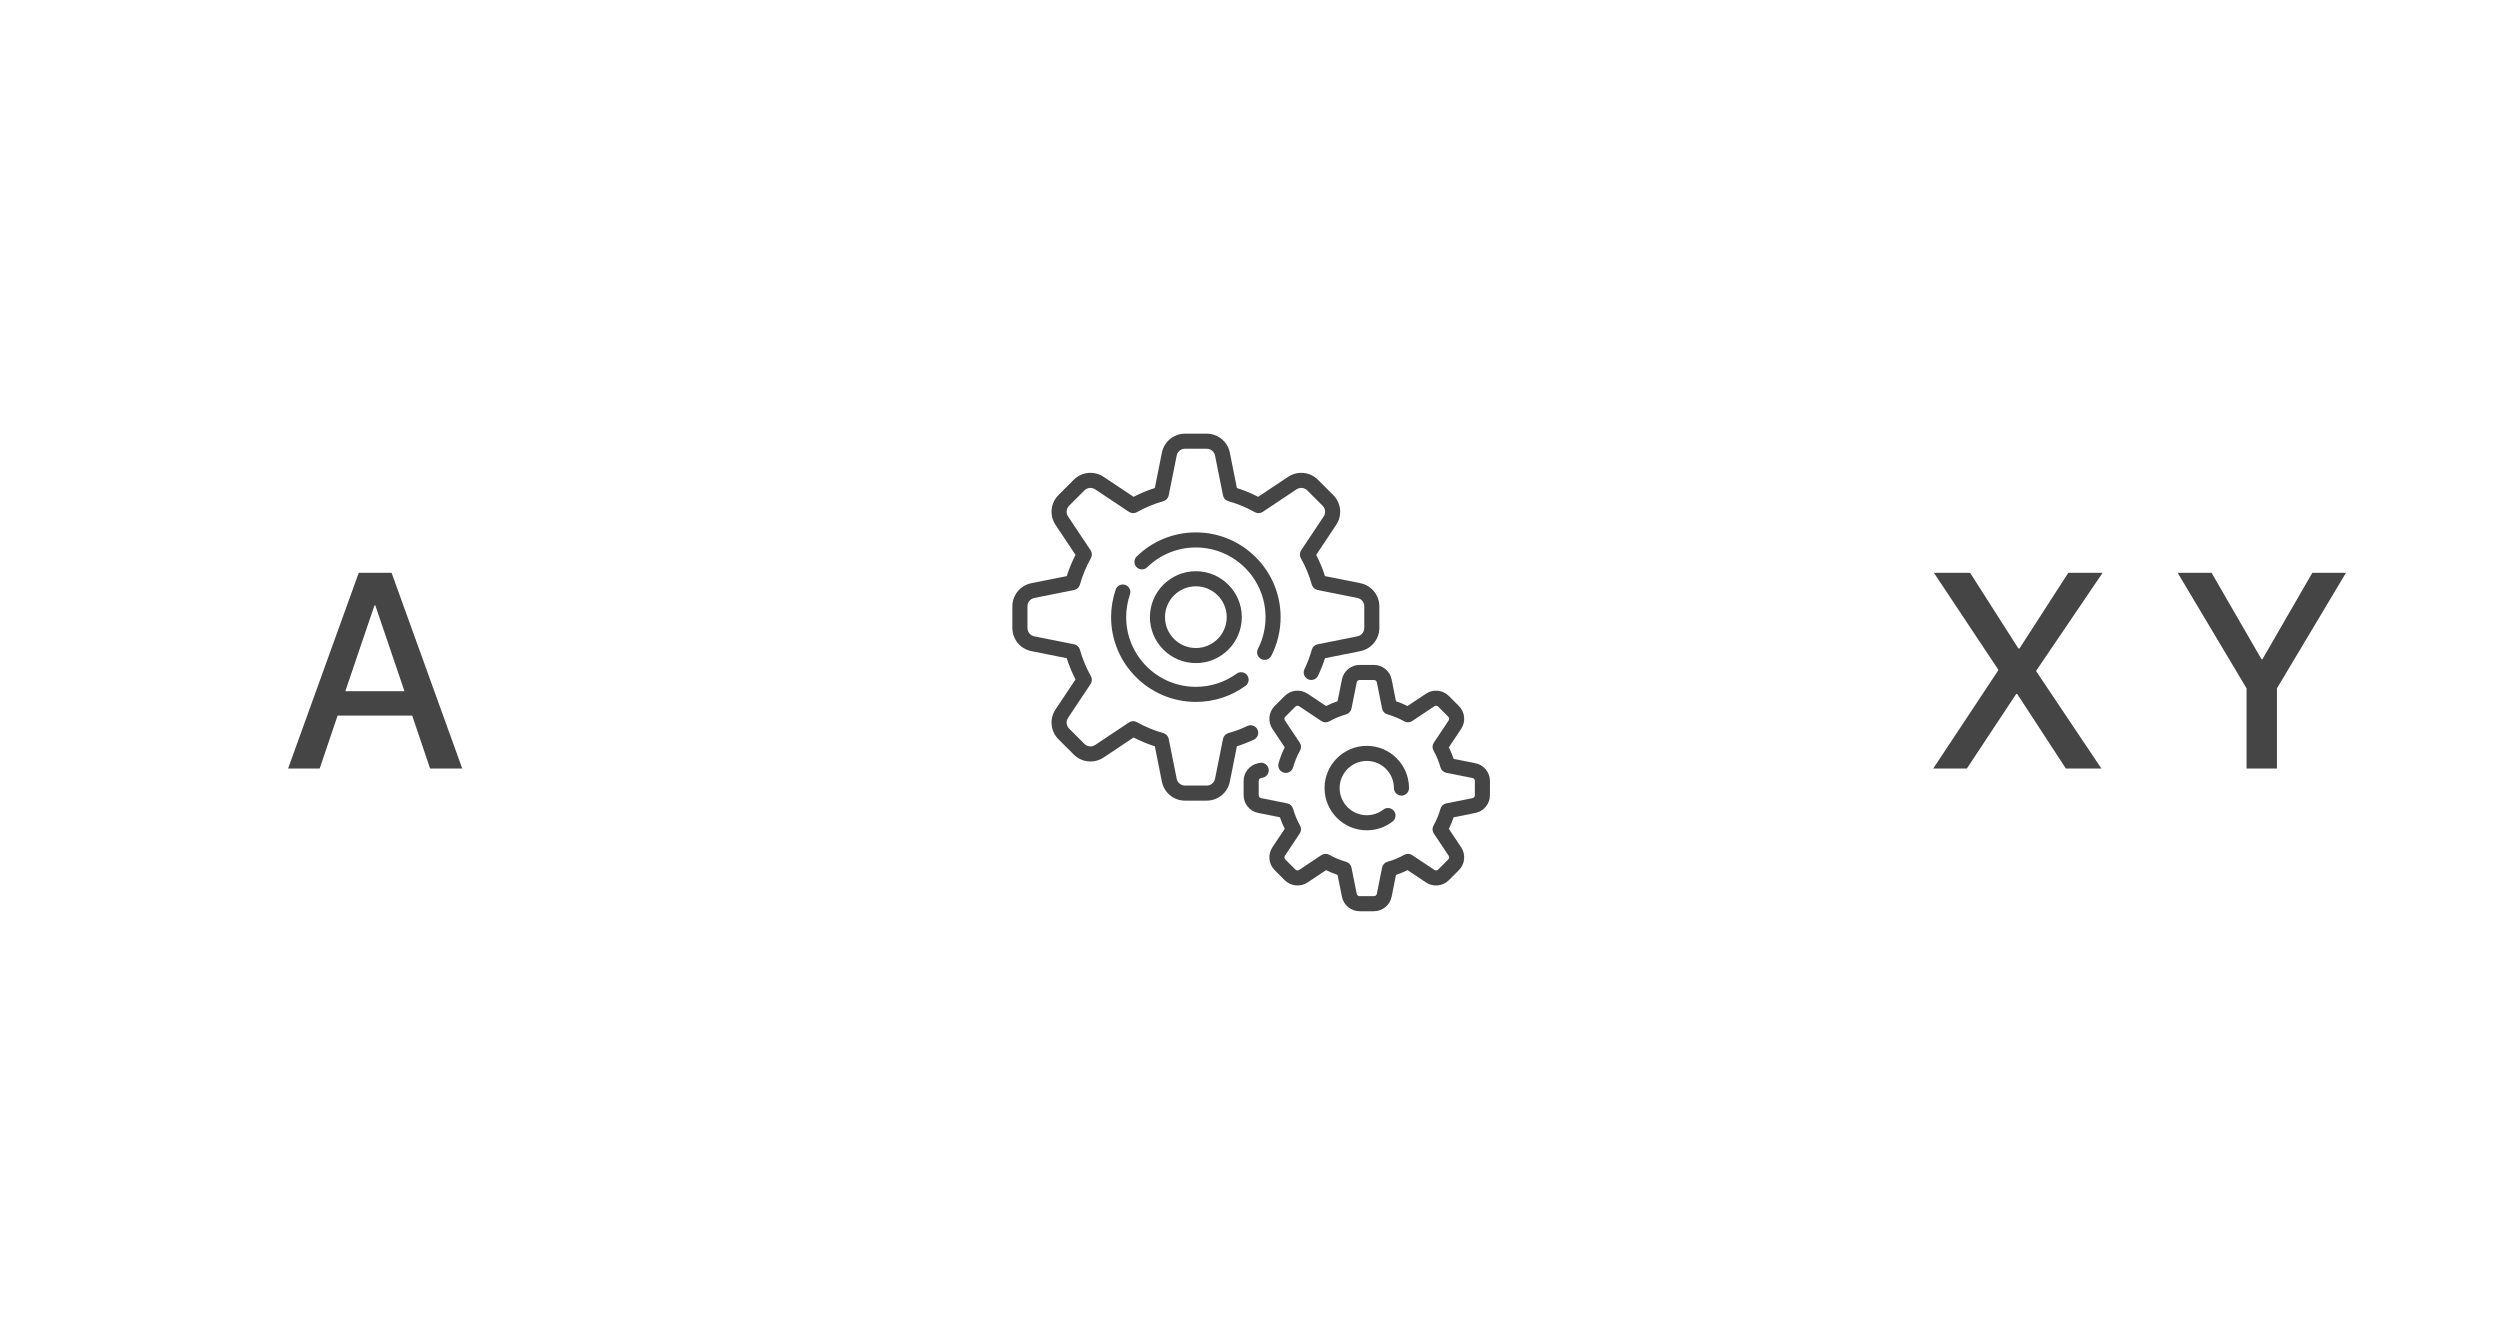 <!--?xml version="1.0" encoding="UTF-8"?-->

<svg version="1.1" xmlns="http://www.w3.org/2000/svg" xmlns:xlink="http://www.w3.org/1999/xlink" x="0" y="0" width="1080" height="580" viewBox="0, 0, 1080, 580" style="">
  <g id="Livello_2"></g>
  <g id="Livello_2">
    <path d="M93.12,215.5 L230.806,215.5 C234.207,215.5 236.963,217.892 236.963,220.843 L236.963,360.157 C236.963,363.108 234.207,365.5 230.806,365.5 L93.12,365.5 C89.72,365.5 86.963,363.108 86.963,360.157 L86.963,220.843 C86.963,217.892 89.72,215.5 93.12,215.5 z" fill-opacity="0" stroke="#454545" stroke-width="8" class="LinJECkA_0"></path>
    <path d="M807.34,215.5 L1036.816,215.5 C1042.483,215.5 1047.078,217.892 1047.078,220.843 L1047.078,360.157 C1047.078,363.108 1042.483,365.5 1036.816,365.5 L807.34,365.5 C801.672,365.5 797.078,363.108 797.078,360.157 L797.078,220.843 C797.078,217.892 801.672,215.5 807.34,215.5 z" fill-opacity="0" stroke="#454545" stroke-width="8" class="LinJECkA_1"></path>
    <path d="M236.964,290.5 L407.717,290.5" fill-opacity="0" stroke="#454545" stroke-width="8" stroke-linecap="round" class="LinJECkA_2"></path>
    <path d="M673.283,290.5 L797.078,290.5" fill-opacity="0" stroke="#454545" stroke-width="8" stroke-linecap="round" class="LinJECkA_3"></path>
    <path d="M673.283,367.162 L540.5,443.824 L407.717,367.162 L407.717,213.838 L540.5,137.176 L673.283,213.838 z" fill-opacity="0" stroke="#454545" stroke-width="8" stroke-linejoin="round" stroke-miterlimit="1" class="LinJECkA_4"></path>
    <path d="M185.802,332 L199.688,332 L169.161,247.449 L154.981,247.449 L124.454,332 L138.106,332 L145.841,309.148 L178.067,309.148 z M161.778,261.512 L162.13,261.512 L174.728,298.602 L149.181,298.602 z" fill="#454545" class="LinJECkA_5"></path>
    <path d="M835.15,332 L849.681,332 L871.009,299.773 L871.42,299.773 L892.455,332 L907.806,332 L879.681,290.047 L879.681,289.695 L908.334,247.449 L893.509,247.449 L872.416,280.144 L871.947,280.144 L851.088,247.449 L835.443,247.449 L863.216,289.227 L863.216,289.637 z" fill="#454545" class="LinJECkA_6"></path>
    <path d="M983.638,332 L983.638,297.371 L1013.463,247.449 L998.931,247.449 L977.369,284.773 L976.959,284.773 L955.396,247.449 L940.748,247.449 L970.513,297.371 L970.513,332 z" fill="#454545" class="LinJECkA_7"></path>
    <g id="gears">
      <g>
        <path d="M543.234,315.163 C542.463,313.539 540.52,312.846 538.895,313.617 C536.251,314.872 533.478,315.909 530.655,316.699 C529.474,317.029 528.579,317.994 528.339,319.197 L524.893,336.427 C524.553,338.128 523.047,339.363 521.312,339.363 L511.911,339.363 C510.176,339.363 508.67,338.128 508.33,336.427 L504.884,319.197 C504.643,317.994 503.748,317.029 502.568,316.699 C498.579,315.583 494.73,313.988 491.128,311.959 C490.059,311.357 488.742,311.406 487.722,312.086 L473.1,321.834 C471.657,322.796 469.719,322.604 468.491,321.377 L461.844,314.73 C460.617,313.503 460.426,311.565 461.388,310.121 L471.135,295.499 C471.816,294.479 471.865,293.163 471.263,292.094 C469.233,288.49 467.638,284.641 466.523,280.654 C466.192,279.472 465.227,278.578 464.024,278.337 L446.795,274.891 C445.094,274.551 443.859,273.045 443.859,271.31 L443.859,261.909 C443.859,260.174 445.093,258.669 446.795,258.328 L464.024,254.882 C465.227,254.641 466.192,253.746 466.523,252.566 C467.639,248.577 469.234,244.729 471.263,241.126 C471.865,240.057 471.815,238.741 471.135,237.72 L461.389,223.1 C460.426,221.656 460.618,219.719 461.845,218.491 L468.492,211.844 C469.719,210.617 471.658,210.426 473.101,211.388 L487.723,221.135 C488.743,221.816 490.06,221.865 491.128,221.263 C494.731,219.233 498.58,217.639 502.569,216.522 C503.75,216.192 504.645,215.227 504.885,214.024 L508.331,196.795 C508.671,195.094 510.177,193.859 511.912,193.859 L521.313,193.859 C523.048,193.859 524.553,195.093 524.894,196.795 L528.34,214.024 C528.581,215.227 529.476,216.192 530.656,216.522 C534.645,217.639 538.494,219.233 542.096,221.263 C543.165,221.865 544.482,221.815 545.502,221.135 L560.123,211.388 C561.567,210.425 563.505,210.618 564.732,211.844 L571.379,218.491 C572.606,219.718 572.798,221.656 571.836,223.1 L562.089,237.722 C561.408,238.742 561.359,240.058 561.961,241.127 C563.99,244.73 565.585,248.579 566.701,252.568 C567.032,253.749 567.997,254.643 569.2,254.884 L586.429,258.33 C588.13,258.67 589.365,260.176 589.365,261.911 L589.365,271.312 C589.365,273.047 588.13,274.552 586.429,274.893 L569.2,278.339 C567.997,278.58 567.032,279.475 566.701,280.656 C565.892,283.549 564.823,286.387 563.526,289.091 C562.747,290.713 563.432,292.659 565.054,293.437 C566.675,294.216 568.622,293.531 569.399,291.91 C570.57,289.469 571.576,286.931 572.398,284.343 L587.707,281.282 C592.441,280.334 595.878,276.141 595.878,271.311 L595.878,261.911 C595.878,257.081 592.441,252.888 587.705,251.941 L572.396,248.879 C571.392,245.718 570.12,242.645 568.595,239.704 L577.255,226.713 C579.934,222.695 579.4,217.299 575.985,213.884 L569.338,207.237 C565.922,203.821 560.526,203.288 556.508,205.966 L543.518,214.627 C540.576,213.102 537.503,211.829 534.343,210.825 L531.281,195.517 C530.335,190.782 526.141,187.345 521.312,187.345 L511.911,187.345 C507.082,187.345 502.889,190.782 501.941,195.518 L498.88,210.826 C495.719,211.83 492.646,213.103 489.705,214.628 L476.715,205.968 C472.697,203.289 467.301,203.822 463.885,207.238 L457.238,213.885 C453.823,217.301 453.289,222.696 455.968,226.715 L464.628,239.705 C463.104,242.646 461.831,245.719 460.827,248.88 L445.518,251.942 C440.782,252.889 437.345,257.082 437.345,261.911 L437.345,271.312 C437.345,276.142 440.782,280.334 445.518,281.282 L460.827,284.344 C461.83,287.504 463.103,290.577 464.628,293.518 L455.968,306.509 C453.289,310.528 453.823,315.923 457.238,319.339 L463.885,325.986 C467.301,329.401 472.696,329.935 476.715,327.256 L489.706,318.596 C492.647,320.12 495.719,321.393 498.88,322.398 L501.942,337.706 C502.889,342.441 507.082,345.879 511.912,345.879 L521.312,345.879 C526.142,345.879 530.335,342.441 531.282,337.705 L534.344,322.397 C536.854,321.6 539.318,320.63 541.689,319.504 C543.314,318.732 544.006,316.789 543.234,315.163 z" fill="#454545" class="LinJECkA_8"></path>
        <path d="M543.234,315.163 C542.463,313.539 540.52,312.846 538.895,313.617 C536.251,314.872 533.478,315.909 530.655,316.699 C529.474,317.029 528.579,317.994 528.339,319.197 L524.893,336.427 C524.553,338.128 523.047,339.363 521.312,339.363 L511.911,339.363 C510.176,339.363 508.67,338.128 508.33,336.427 L504.884,319.197 C504.643,317.994 503.748,317.029 502.568,316.699 C498.579,315.583 494.73,313.988 491.128,311.959 C490.059,311.357 488.742,311.406 487.722,312.086 L473.1,321.834 C471.657,322.796 469.719,322.604 468.491,321.377 L461.844,314.73 C460.617,313.503 460.426,311.565 461.388,310.121 L471.135,295.499 C471.816,294.479 471.865,293.163 471.263,292.094 C469.233,288.49 467.638,284.641 466.523,280.654 C466.192,279.472 465.227,278.578 464.024,278.337 L446.795,274.891 C445.094,274.551 443.859,273.045 443.859,271.31 L443.859,261.909 C443.859,260.174 445.093,258.669 446.795,258.328 L464.024,254.882 C465.227,254.641 466.192,253.746 466.523,252.566 C467.639,248.577 469.234,244.729 471.263,241.126 C471.865,240.057 471.815,238.741 471.135,237.72 L461.389,223.1 C460.426,221.656 460.618,219.719 461.845,218.491 L468.492,211.844 C469.719,210.617 471.658,210.426 473.101,211.388 L487.723,221.135 C488.743,221.816 490.06,221.865 491.128,221.263 C494.731,219.233 498.58,217.639 502.569,216.522 C503.75,216.192 504.645,215.227 504.885,214.024 L508.331,196.795 C508.671,195.094 510.177,193.859 511.912,193.859 L521.313,193.859 C523.048,193.859 524.553,195.093 524.894,196.795 L528.34,214.024 C528.581,215.227 529.476,216.192 530.656,216.522 C534.645,217.639 538.494,219.233 542.096,221.263 C543.165,221.865 544.482,221.815 545.502,221.135 L560.123,211.388 C561.567,210.425 563.505,210.618 564.732,211.844 L571.379,218.491 C572.606,219.718 572.798,221.656 571.836,223.1 L562.089,237.722 C561.408,238.742 561.359,240.058 561.961,241.127 C563.99,244.73 565.585,248.579 566.701,252.568 C567.032,253.749 567.997,254.643 569.2,254.884 L586.429,258.33 C588.13,258.67 589.365,260.176 589.365,261.911 L589.365,271.312 C589.365,273.047 588.13,274.552 586.429,274.893 L569.2,278.339 C567.997,278.58 567.032,279.475 566.701,280.656 C565.892,283.549 564.823,286.387 563.526,289.091 C562.747,290.713 563.432,292.659 565.054,293.437 C566.675,294.216 568.622,293.531 569.399,291.91 C570.57,289.469 571.576,286.931 572.398,284.343 L587.707,281.282 C592.441,280.334 595.878,276.141 595.878,271.311 L595.878,261.911 C595.878,257.081 592.441,252.888 587.705,251.941 L572.396,248.879 C571.392,245.718 570.12,242.645 568.595,239.704 L577.255,226.713 C579.934,222.695 579.4,217.299 575.985,213.884 L569.338,207.237 C565.922,203.821 560.526,203.288 556.508,205.966 L543.518,214.627 C540.576,213.102 537.503,211.829 534.343,210.825 L531.281,195.517 C530.335,190.782 526.141,187.345 521.312,187.345 L511.911,187.345 C507.082,187.345 502.889,190.782 501.941,195.518 L498.88,210.826 C495.719,211.83 492.646,213.103 489.705,214.628 L476.715,205.968 C472.697,203.289 467.301,203.822 463.885,207.238 L457.238,213.885 C453.823,217.301 453.289,222.696 455.968,226.715 L464.628,239.705 C463.104,242.646 461.831,245.719 460.827,248.88 L445.518,251.942 C440.782,252.889 437.345,257.082 437.345,261.911 L437.345,271.312 C437.345,276.142 440.782,280.334 445.518,281.282 L460.827,284.344 C461.83,287.504 463.103,290.577 464.628,293.518 L455.968,306.509 C453.289,310.528 453.823,315.923 457.238,319.339 L463.885,325.986 C467.301,329.401 472.696,329.935 476.715,327.256 L489.706,318.596 C492.647,320.12 495.719,321.393 498.88,322.398 L501.942,337.706 C502.889,342.441 507.082,345.879 511.912,345.879 L521.312,345.879 C526.142,345.879 530.335,342.441 531.282,337.705 L534.344,322.397 C536.854,321.6 539.318,320.63 541.689,319.504 C543.314,318.732 544.006,316.789 543.234,315.163 z" fill-opacity="0" stroke="#454545" stroke-width="1" class="LinJECkA_9"></path>
      </g>
      <g>
        <path d="M544.827,284.712 C545.303,284.956 545.811,285.072 546.311,285.072 C547.494,285.072 548.636,284.425 549.212,283.3 C551.84,278.177 553.229,272.406 553.229,266.612 C553.229,246.421 536.802,229.995 516.611,229.995 C507.006,229.995 497.929,233.686 491.052,240.391 C489.764,241.647 489.738,243.709 490.993,244.997 C492.249,246.285 494.311,246.312 495.599,245.056 C501.252,239.545 508.714,236.51 516.61,236.51 C533.209,236.51 546.713,250.014 546.713,266.612 C546.713,271.445 545.603,276.06 543.415,280.328 C542.594,281.928 543.227,283.891 544.827,284.712 z" fill="#454545" class="LinJECkA_10"></path>
        <path d="M544.827,284.712 C545.303,284.956 545.811,285.072 546.311,285.072 C547.494,285.072 548.636,284.425 549.212,283.3 C551.84,278.177 553.229,272.406 553.229,266.612 C553.229,246.421 536.802,229.995 516.611,229.995 C507.006,229.995 497.929,233.686 491.052,240.391 C489.764,241.647 489.738,243.709 490.993,244.997 C492.249,246.285 494.311,246.312 495.599,245.056 C501.252,239.545 508.714,236.51 516.61,236.51 C533.209,236.51 546.713,250.014 546.713,266.612 C546.713,271.445 545.603,276.06 543.415,280.328 C542.594,281.928 543.227,283.891 544.827,284.712 z" fill-opacity="0" stroke="#454545" stroke-width="1" class="LinJECkA_11"></path>
      </g>
      <g>
        <path d="M486.119,252.673 C484.418,252.088 482.565,252.992 481.979,254.693 C480.663,258.521 479.995,262.531 479.995,266.612 C479.995,286.803 496.422,303.229 516.613,303.229 C524.378,303.229 531.797,300.829 538.068,296.287 C539.525,295.232 539.851,293.195 538.797,291.738 C537.742,290.281 535.704,289.955 534.247,291.01 C529.094,294.741 522.996,296.713 516.612,296.713 C500.013,296.713 486.51,283.209 486.51,266.611 C486.51,263.253 487.058,259.955 488.139,256.812 C488.724,255.111 487.82,253.258 486.119,252.673 z" fill="#454545" class="LinJECkA_12"></path>
        <path d="M486.119,252.673 C484.418,252.088 482.565,252.992 481.979,254.693 C480.663,258.521 479.995,262.531 479.995,266.612 C479.995,286.803 496.422,303.229 516.613,303.229 C524.378,303.229 531.797,300.829 538.068,296.287 C539.525,295.232 539.851,293.195 538.797,291.738 C537.742,290.281 535.704,289.955 534.247,291.01 C529.094,294.741 522.996,296.713 516.612,296.713 C500.013,296.713 486.51,283.209 486.51,266.611 C486.51,263.253 487.058,259.955 488.139,256.812 C488.724,255.111 487.82,253.258 486.119,252.673 z" fill-opacity="0" stroke="#454545" stroke-width="1" class="LinJECkA_13"></path>
      </g>
      <g>
        <path d="M637.386,329.713 L627.966,327.83 C627.393,326.122 626.702,324.455 625.901,322.844 L631.23,314.85 C633.285,311.768 632.875,307.629 630.256,305.01 L625.888,300.642 C623.268,298.023 619.13,297.613 616.048,299.668 L608.054,304.997 C606.443,304.196 604.776,303.505 603.068,302.932 L601.184,293.512 C600.458,289.879 597.242,287.243 593.538,287.243 L587.36,287.243 C583.656,287.243 580.44,289.879 579.713,293.512 L577.829,302.932 C576.122,303.506 574.455,304.197 572.844,304.997 L564.85,299.668 C561.768,297.614 557.629,298.023 555.01,300.642 L550.642,305.01 C548.022,307.63 547.613,311.768 549.668,314.85 L554.997,322.844 C553.895,325.059 553.003,327.38 552.336,329.765 C551.851,331.498 552.863,333.295 554.595,333.78 C556.328,334.265 558.125,333.254 558.61,331.521 C559.319,328.986 560.333,326.54 561.622,324.251 C562.224,323.182 562.175,321.865 561.495,320.845 L555.089,311.237 C554.751,310.729 554.818,310.048 555.249,309.617 L559.617,305.249 C560.049,304.818 560.729,304.752 561.237,305.089 L570.845,311.495 C571.865,312.175 573.182,312.224 574.251,311.622 C576.54,310.333 578.986,309.319 581.521,308.61 C582.702,308.279 583.597,307.314 583.837,306.111 L586.102,294.79 C586.221,294.192 586.75,293.758 587.36,293.758 L593.538,293.758 C594.147,293.758 594.676,294.192 594.796,294.79 L597.06,306.112 C597.301,307.315 598.196,308.28 599.376,308.611 C601.912,309.32 604.358,310.334 606.647,311.623 C607.715,312.225 609.032,312.175 610.053,311.495 L619.661,305.09 C620.168,304.752 620.849,304.818 621.28,305.25 L625.648,309.618 C626.079,310.049 626.146,310.73 625.809,311.237 L619.403,320.846 C618.722,321.866 618.673,323.182 619.275,324.251 C620.565,326.541 621.579,328.987 622.288,331.522 C622.618,332.703 623.583,333.598 624.786,333.838 L636.108,336.102 C636.705,336.222 637.139,336.751 637.139,337.361 L637.139,343.538 C637.139,344.148 636.705,344.677 636.108,344.797 L624.785,347.061 C623.582,347.301 622.617,348.197 622.287,349.377 C621.578,351.912 620.564,354.358 619.274,356.647 C618.672,357.716 618.722,359.033 619.402,360.053 L625.808,369.662 C626.146,370.169 626.079,370.85 625.648,371.281 L621.28,375.649 C620.849,376.08 620.168,376.147 619.66,375.809 L610.052,369.404 C609.031,368.723 607.715,368.674 606.646,369.276 C604.357,370.565 601.911,371.579 599.376,372.288 C598.195,372.619 597.3,373.584 597.059,374.787 L594.795,386.108 C594.676,386.706 594.147,387.14 593.537,387.14 L587.359,387.14 C586.75,387.14 586.221,386.706 586.101,386.108 L583.837,374.786 C583.596,373.583 582.701,372.618 581.521,372.288 C578.985,371.578 576.539,370.565 574.25,369.275 C573.181,368.673 571.864,368.723 570.844,369.403 L561.236,375.809 C560.729,376.147 560.048,376.08 559.617,375.648 L555.249,371.28 C554.818,370.849 554.751,370.168 555.088,369.661 L561.494,360.052 C562.174,359.032 562.224,357.716 561.622,356.647 C560.332,354.357 559.318,351.912 558.609,349.376 C558.279,348.195 557.314,347.3 556.111,347.06 L544.789,344.796 C544.192,344.677 543.758,344.147 543.758,343.537 L543.758,337.36 C543.758,336.751 544.192,336.221 544.789,336.101 L545.482,335.963 C547.246,335.61 548.391,333.894 548.037,332.13 C547.684,330.365 545.97,329.223 544.204,329.574 L543.511,329.713 C539.879,330.44 537.242,333.656 537.242,337.36 L537.242,343.538 C537.242,347.242 539.879,350.458 543.511,351.185 L552.931,353.068 C553.505,354.776 554.196,356.443 554.997,358.054 L549.667,366.048 C547.612,369.13 548.022,373.269 550.642,375.888 L555.01,380.256 C557.629,382.875 561.768,383.285 564.85,381.23 L572.843,375.901 C574.455,376.702 576.122,377.393 577.829,377.966 L579.713,387.386 C580.44,391.019 583.656,393.655 587.36,393.655 L593.538,393.655 C597.242,393.655 600.458,391.019 601.185,387.386 L603.069,377.966 C604.776,377.393 606.443,376.701 608.054,375.9 L616.048,381.23 C619.131,383.284 623.269,382.875 625.888,380.255 L630.256,375.888 C632.876,373.268 633.285,369.13 631.23,366.047 L625.901,358.054 C626.702,356.442 627.393,354.775 627.966,353.068 L637.386,351.184 C641.018,350.458 643.655,347.242 643.655,343.537 L643.655,337.36 C643.655,333.656 641.019,330.44 637.386,329.713 z" fill="#454545" class="LinJECkA_14"></path>
        <path d="M637.386,329.713 L627.966,327.83 C627.393,326.122 626.702,324.455 625.901,322.844 L631.23,314.85 C633.285,311.768 632.875,307.629 630.256,305.01 L625.888,300.642 C623.268,298.023 619.13,297.613 616.048,299.668 L608.054,304.997 C606.443,304.196 604.776,303.505 603.068,302.932 L601.184,293.512 C600.458,289.879 597.242,287.243 593.538,287.243 L587.36,287.243 C583.656,287.243 580.44,289.879 579.713,293.512 L577.829,302.932 C576.122,303.506 574.455,304.197 572.844,304.997 L564.85,299.668 C561.768,297.614 557.629,298.023 555.01,300.642 L550.642,305.01 C548.022,307.63 547.613,311.768 549.668,314.85 L554.997,322.844 C553.895,325.059 553.003,327.38 552.336,329.765 C551.851,331.498 552.863,333.295 554.595,333.78 C556.328,334.265 558.125,333.254 558.61,331.521 C559.319,328.986 560.333,326.54 561.622,324.251 C562.224,323.182 562.175,321.865 561.495,320.845 L555.089,311.237 C554.751,310.729 554.818,310.048 555.249,309.617 L559.617,305.249 C560.049,304.818 560.729,304.752 561.237,305.089 L570.845,311.495 C571.865,312.175 573.182,312.224 574.251,311.622 C576.54,310.333 578.986,309.319 581.521,308.61 C582.702,308.279 583.597,307.314 583.837,306.111 L586.102,294.79 C586.221,294.192 586.75,293.758 587.36,293.758 L593.538,293.758 C594.147,293.758 594.676,294.192 594.796,294.79 L597.06,306.112 C597.301,307.315 598.196,308.28 599.376,308.611 C601.912,309.32 604.358,310.334 606.647,311.623 C607.715,312.225 609.032,312.175 610.053,311.495 L619.661,305.09 C620.168,304.752 620.849,304.818 621.28,305.25 L625.648,309.618 C626.079,310.049 626.146,310.73 625.809,311.237 L619.403,320.846 C618.722,321.866 618.673,323.182 619.275,324.251 C620.565,326.541 621.579,328.987 622.288,331.522 C622.618,332.703 623.583,333.598 624.786,333.838 L636.108,336.102 C636.705,336.222 637.139,336.751 637.139,337.361 L637.139,343.538 C637.139,344.148 636.705,344.677 636.108,344.797 L624.785,347.061 C623.582,347.301 622.617,348.197 622.287,349.377 C621.578,351.912 620.564,354.358 619.274,356.647 C618.672,357.716 618.722,359.033 619.402,360.053 L625.808,369.662 C626.146,370.169 626.079,370.85 625.648,371.281 L621.28,375.649 C620.849,376.08 620.168,376.147 619.66,375.809 L610.052,369.404 C609.031,368.723 607.715,368.674 606.646,369.276 C604.357,370.565 601.911,371.579 599.376,372.288 C598.195,372.619 597.3,373.584 597.059,374.787 L594.795,386.108 C594.676,386.706 594.147,387.14 593.537,387.14 L587.359,387.14 C586.75,387.14 586.221,386.706 586.101,386.108 L583.837,374.786 C583.596,373.583 582.701,372.618 581.521,372.288 C578.985,371.578 576.539,370.565 574.25,369.275 C573.181,368.673 571.864,368.723 570.844,369.403 L561.236,375.809 C560.729,376.147 560.048,376.08 559.617,375.648 L555.249,371.28 C554.818,370.849 554.751,370.168 555.088,369.661 L561.494,360.052 C562.174,359.032 562.224,357.716 561.622,356.647 C560.332,354.357 559.318,351.912 558.609,349.376 C558.279,348.195 557.314,347.3 556.111,347.06 L544.789,344.796 C544.192,344.677 543.758,344.147 543.758,343.537 L543.758,337.36 C543.758,336.751 544.192,336.221 544.789,336.101 L545.482,335.963 C547.246,335.61 548.391,333.894 548.037,332.13 C547.684,330.365 545.97,329.223 544.204,329.574 L543.511,329.713 C539.879,330.44 537.242,333.656 537.242,337.36 L537.242,343.538 C537.242,347.242 539.879,350.458 543.511,351.185 L552.931,353.068 C553.505,354.776 554.196,356.443 554.997,358.054 L549.667,366.048 C547.612,369.13 548.022,373.269 550.642,375.888 L555.01,380.256 C557.629,382.875 561.768,383.285 564.85,381.23 L572.843,375.901 C574.455,376.702 576.122,377.393 577.829,377.966 L579.713,387.386 C580.44,391.019 583.656,393.655 587.36,393.655 L593.538,393.655 C597.242,393.655 600.458,391.019 601.185,387.386 L603.069,377.966 C604.776,377.393 606.443,376.701 608.054,375.9 L616.048,381.23 C619.131,383.284 623.269,382.875 625.888,380.255 L630.256,375.888 C632.876,373.268 633.285,369.13 631.23,366.047 L625.901,358.054 C626.702,356.442 627.393,354.775 627.966,353.068 L637.386,351.184 C641.018,350.458 643.655,347.242 643.655,343.537 L643.655,337.36 C643.655,333.656 641.019,330.44 637.386,329.713 z" fill-opacity="0" stroke="#454545" stroke-width="1" class="LinJECkA_15"></path>
      </g>
      <g>
        <path d="M590.449,328.722 C596.916,328.722 602.176,333.982 602.176,340.449 C602.176,342.248 603.635,343.706 605.434,343.706 C607.232,343.706 608.691,342.248 608.691,340.449 C608.691,330.39 600.508,322.207 590.449,322.207 C580.39,322.207 572.206,330.39 572.206,340.449 C572.206,350.508 580.39,358.691 590.449,358.691 C594.523,358.691 598.377,357.377 601.594,354.892 C603.017,353.792 603.28,351.746 602.18,350.322 C601.08,348.898 599.034,348.636 597.61,349.736 C595.544,351.332 593.067,352.176 590.449,352.176 C583.982,352.176 578.722,346.915 578.722,340.449 C578.722,333.982 583.983,328.722 590.449,328.722 z" fill="#454545" class="LinJECkA_16"></path>
        <path d="M590.449,328.722 C596.916,328.722 602.176,333.982 602.176,340.449 C602.176,342.248 603.635,343.706 605.434,343.706 C607.232,343.706 608.691,342.248 608.691,340.449 C608.691,330.39 600.508,322.207 590.449,322.207 C580.39,322.207 572.206,330.39 572.206,340.449 C572.206,350.508 580.39,358.691 590.449,358.691 C594.523,358.691 598.377,357.377 601.594,354.892 C603.017,353.792 603.28,351.746 602.18,350.322 C601.08,348.898 599.034,348.636 597.61,349.736 C595.544,351.332 593.067,352.176 590.449,352.176 C583.982,352.176 578.722,346.915 578.722,340.449 C578.722,333.982 583.983,328.722 590.449,328.722 z" fill-opacity="0" stroke="#454545" stroke-width="1" class="LinJECkA_17"></path>
      </g>
      <g>
        <path d="M536.458,266.612 C536.458,255.668 527.555,246.765 516.612,246.765 C505.668,246.765 496.765,255.669 496.765,266.612 C496.765,277.555 505.668,286.458 516.612,286.458 C527.555,286.458 536.458,277.554 536.458,266.612 z M503.28,266.612 C503.28,259.261 509.261,253.28 516.612,253.28 C523.962,253.28 529.943,259.261 529.943,266.612 C529.943,273.962 523.963,279.943 516.612,279.943 C509.26,279.943 503.28,273.962 503.28,266.612 z" fill="#454545" class="LinJECkA_18"></path>
        <path d="M536.458,266.612 C536.458,255.668 527.555,246.765 516.612,246.765 C505.668,246.765 496.765,255.669 496.765,266.612 C496.765,277.555 505.668,286.458 516.612,286.458 C527.555,286.458 536.458,277.554 536.458,266.612 z M503.28,266.612 C503.28,259.261 509.261,253.28 516.612,253.28 C523.962,253.28 529.943,259.261 529.943,266.612 C529.943,273.962 523.963,279.943 516.612,279.943 C509.26,279.943 503.28,273.962 503.28,266.612 z" fill-opacity="0" stroke="#454545" stroke-width="1" class="LinJECkA_19"></path>
      </g>
    </g>
    <path d="M407.717,213.838 L455.537,241.655" fill-opacity="0" stroke="#454545" stroke-width="5" stroke-linecap="round" class="LinJECkA_20"></path>
    <path d="M600.773,251.155 L673.283,213.838" fill-opacity="0" stroke="#454545" stroke-width="5" stroke-linecap="round" class="LinJECkA_21"></path>
    <path d="M540.5,443.824 L540.982,359.472" fill-opacity="0" stroke="#454545" stroke-width="5" stroke-linecap="round" class="LinJECkA_22"></path>
  </g>
<style data-made-with="vivus-instant">.LinJECkA_0{stroke-dasharray:591 593;stroke-dashoffset:592;animation:LinJECkA_draw 1000ms linear 0ms forwards;}.LinJECkA_1{stroke-dasharray:788 790;stroke-dashoffset:789;animation:LinJECkA_draw 1000ms linear 0ms forwards;}.LinJECkA_2{stroke-dasharray:171 173;stroke-dashoffset:172;animation:LinJECkA_draw 1000ms linear 0ms forwards;}.LinJECkA_3{stroke-dasharray:124 126;stroke-dashoffset:125;animation:LinJECkA_draw 1000ms linear 0ms forwards;}.LinJECkA_4{stroke-dasharray:920 922;stroke-dashoffset:921;animation:LinJECkA_draw 1000ms linear 0ms forwards;}.LinJECkA_5{stroke-dasharray:407 409;stroke-dashoffset:408;animation:LinJECkA_draw 1000ms linear 0ms forwards;}.LinJECkA_6{stroke-dasharray:420 422;stroke-dashoffset:421;animation:LinJECkA_draw 1000ms linear 0ms forwards;}.LinJECkA_7{stroke-dasharray:315 317;stroke-dashoffset:316;animation:LinJECkA_draw 1000ms linear 0ms forwards;}.LinJECkA_8{stroke-dasharray:1101 1103;stroke-dashoffset:1102;animation:LinJECkA_draw 1000ms linear 0ms forwards;}.LinJECkA_9{stroke-dasharray:1101 1103;stroke-dashoffset:1102;animation:LinJECkA_draw 1000ms linear 0ms forwards;}.LinJECkA_10{stroke-dasharray:209 211;stroke-dashoffset:210;animation:LinJECkA_draw 1000ms linear 0ms forwards;}.LinJECkA_11{stroke-dasharray:209 211;stroke-dashoffset:210;animation:LinJECkA_draw 1000ms linear 0ms forwards;}.LinJECkA_12{stroke-dasharray:190 192;stroke-dashoffset:191;animation:LinJECkA_draw 1000ms linear 0ms forwards;}.LinJECkA_13{stroke-dasharray:190 192;stroke-dashoffset:191;animation:LinJECkA_draw 1000ms linear 0ms forwards;}.LinJECkA_14{stroke-dasharray:800 802;stroke-dashoffset:801;animation:LinJECkA_draw 1000ms linear 0ms forwards;}.LinJECkA_15{stroke-dasharray:800 802;stroke-dashoffset:801;animation:LinJECkA_draw 1000ms linear 0ms forwards;}.LinJECkA_16{stroke-dasharray:182 184;stroke-dashoffset:183;animation:LinJECkA_draw 1000ms linear 0ms forwards;}.LinJECkA_17{stroke-dasharray:182 184;stroke-dashoffset:183;animation:LinJECkA_draw 1000ms linear 0ms forwards;}.LinJECkA_18{stroke-dasharray:209 211;stroke-dashoffset:210;animation:LinJECkA_draw 1000ms linear 0ms forwards;}.LinJECkA_19{stroke-dasharray:209 211;stroke-dashoffset:210;animation:LinJECkA_draw 1000ms linear 0ms forwards;}.LinJECkA_20{stroke-dasharray:56 58;stroke-dashoffset:57;animation:LinJECkA_draw 1000ms linear 0ms forwards;}.LinJECkA_21{stroke-dasharray:82 84;stroke-dashoffset:83;animation:LinJECkA_draw 1000ms linear 0ms forwards;}.LinJECkA_22{stroke-dasharray:85 87;stroke-dashoffset:86;animation:LinJECkA_draw 1000ms linear 0ms forwards;}@keyframes LinJECkA_draw{100%{stroke-dashoffset:0;}}@keyframes LinJECkA_fade{0%{stroke-opacity:1;}92.308%{stroke-opacity:1;}100%{stroke-opacity:0;}}</style></svg>
